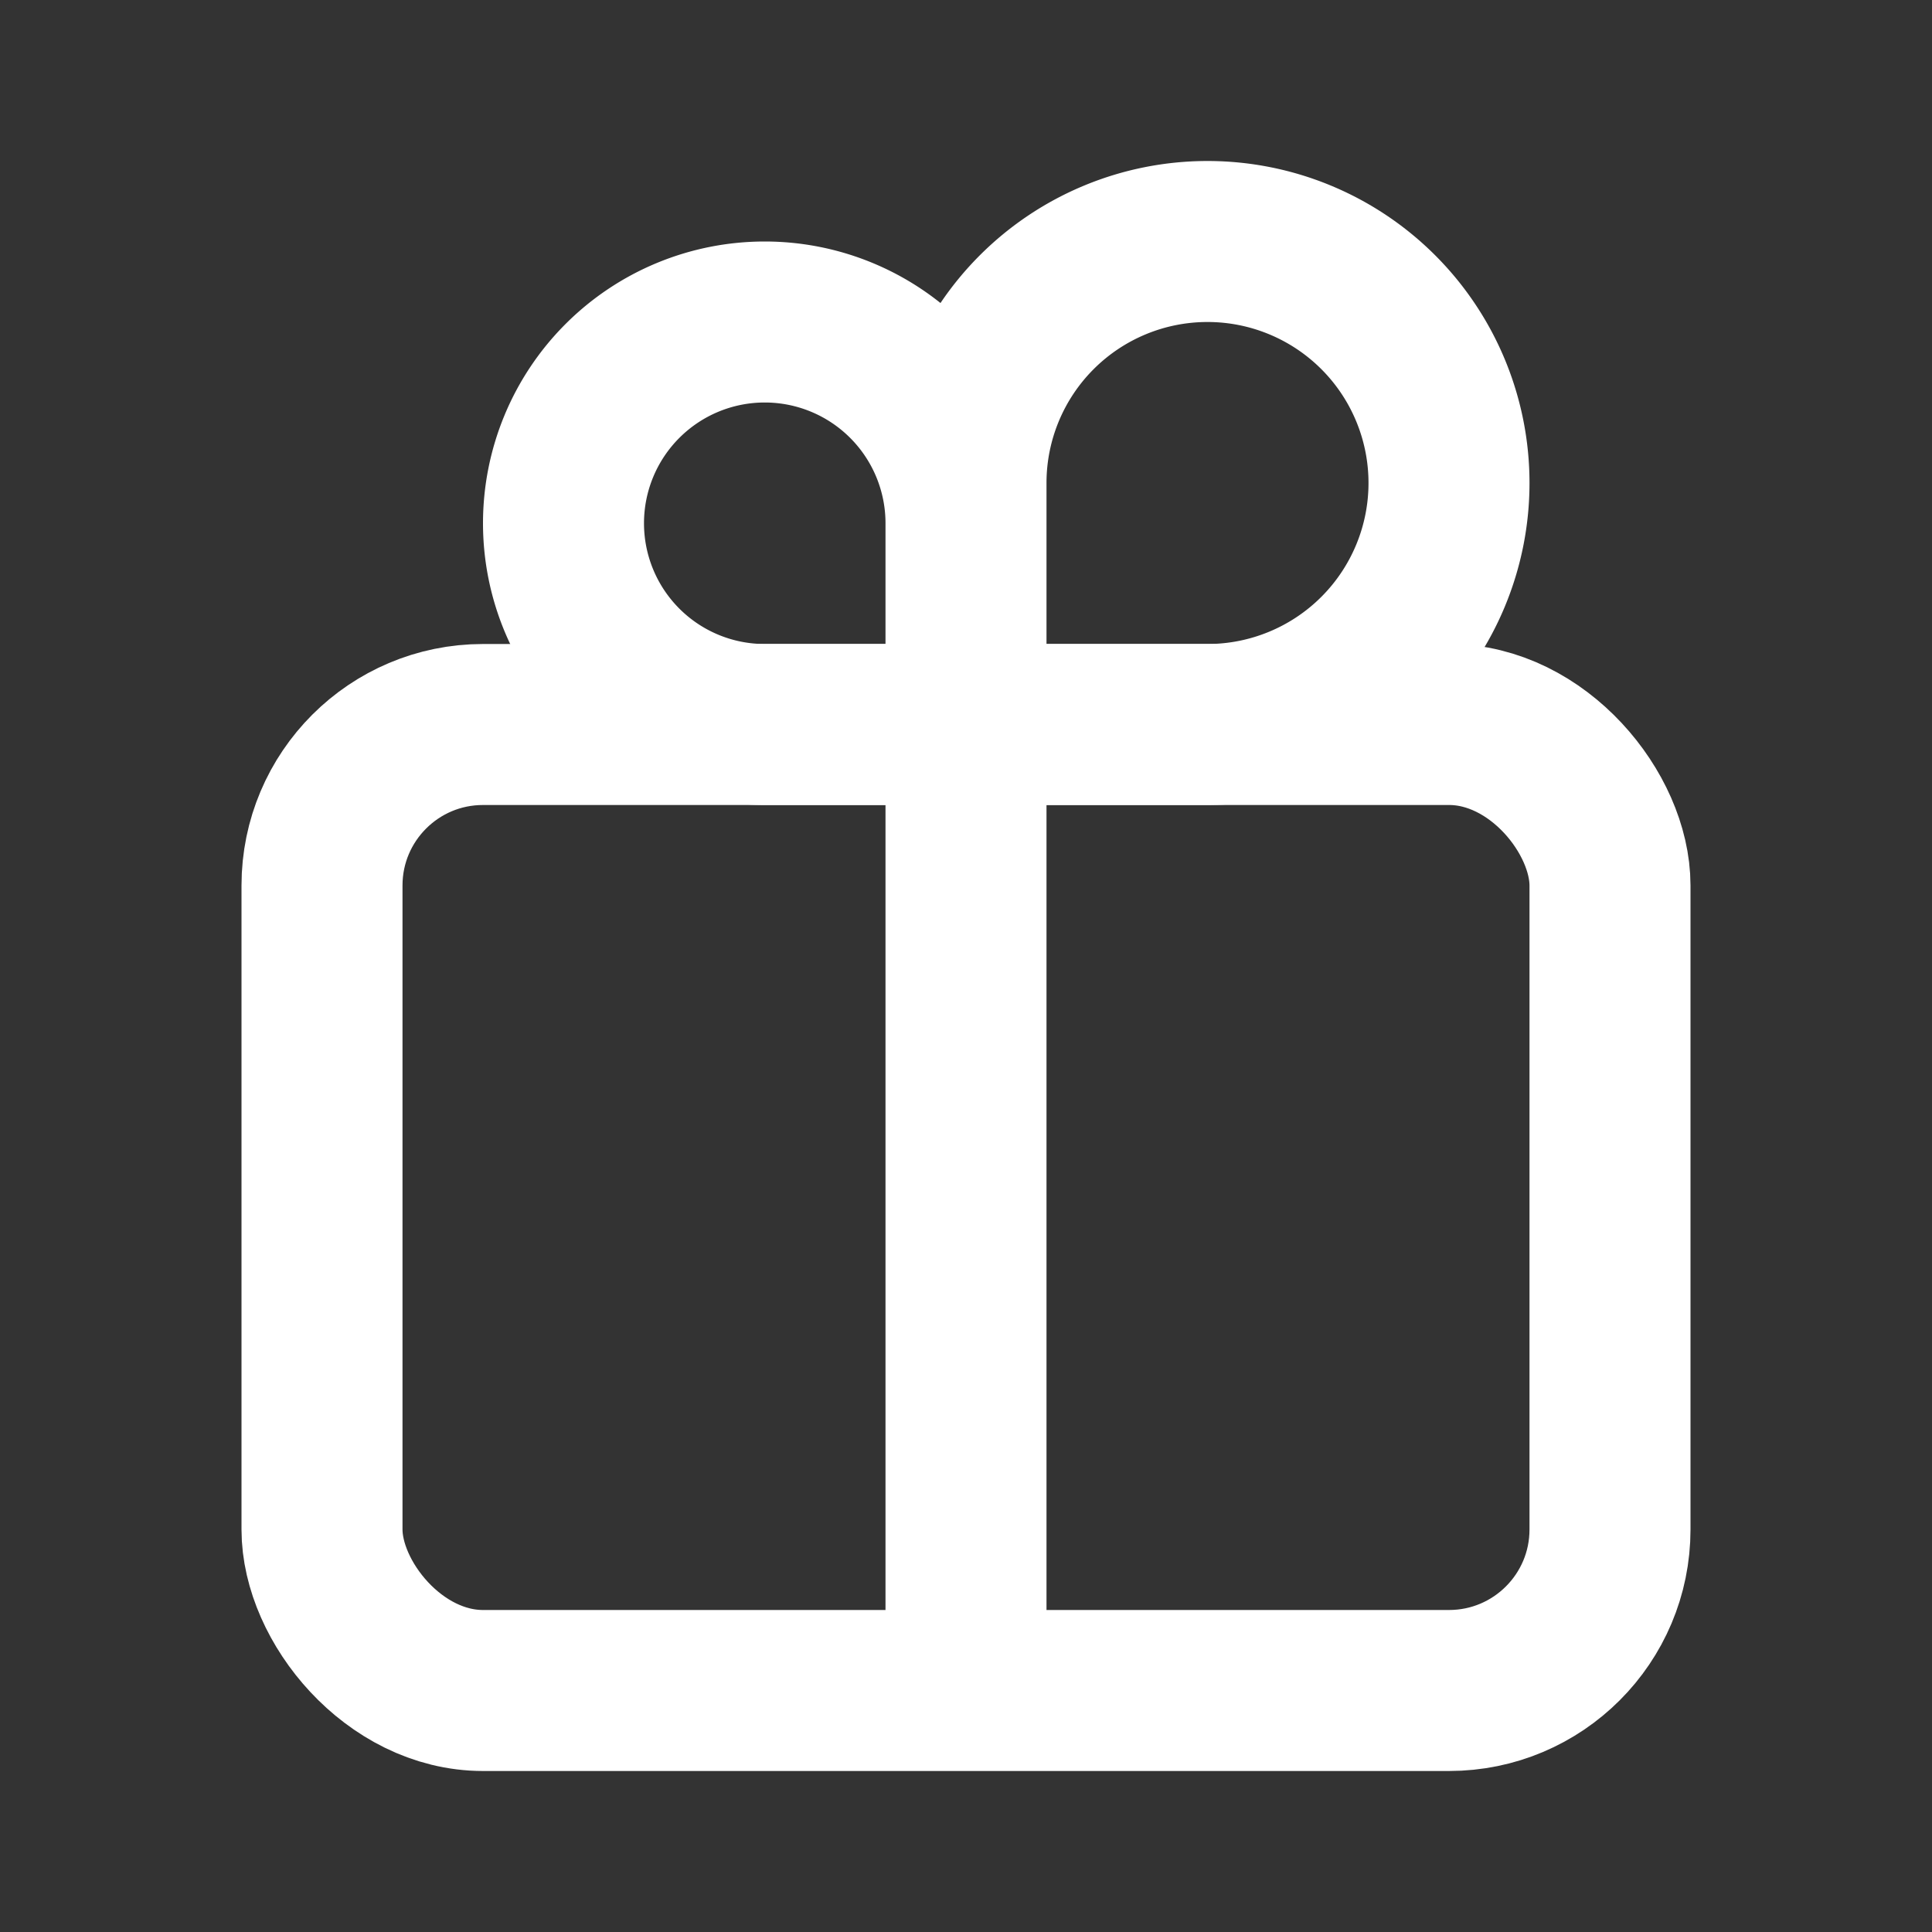 <svg xmlns="http://www.w3.org/2000/svg" width="24" height="24"><rect width="100%" height="100%" fill="#333333" stroke="none"/><g fill="none" fill-rule="evenodd"><path d="M0 0h24v24H0z"/><rect width="16" height="12" x="4" y="9" stroke="#FFF" stroke-linecap="round" stroke-width="2" rx="2"/><path stroke="#FFF" stroke-linecap="round" stroke-width="2" d="M9.5 9H12V6.5A2.5 2.5 0 1 0 9.5 9zM15 9h-3V6a3 3 0 1 1 3 3zm-3 .5v11"/></g></svg>